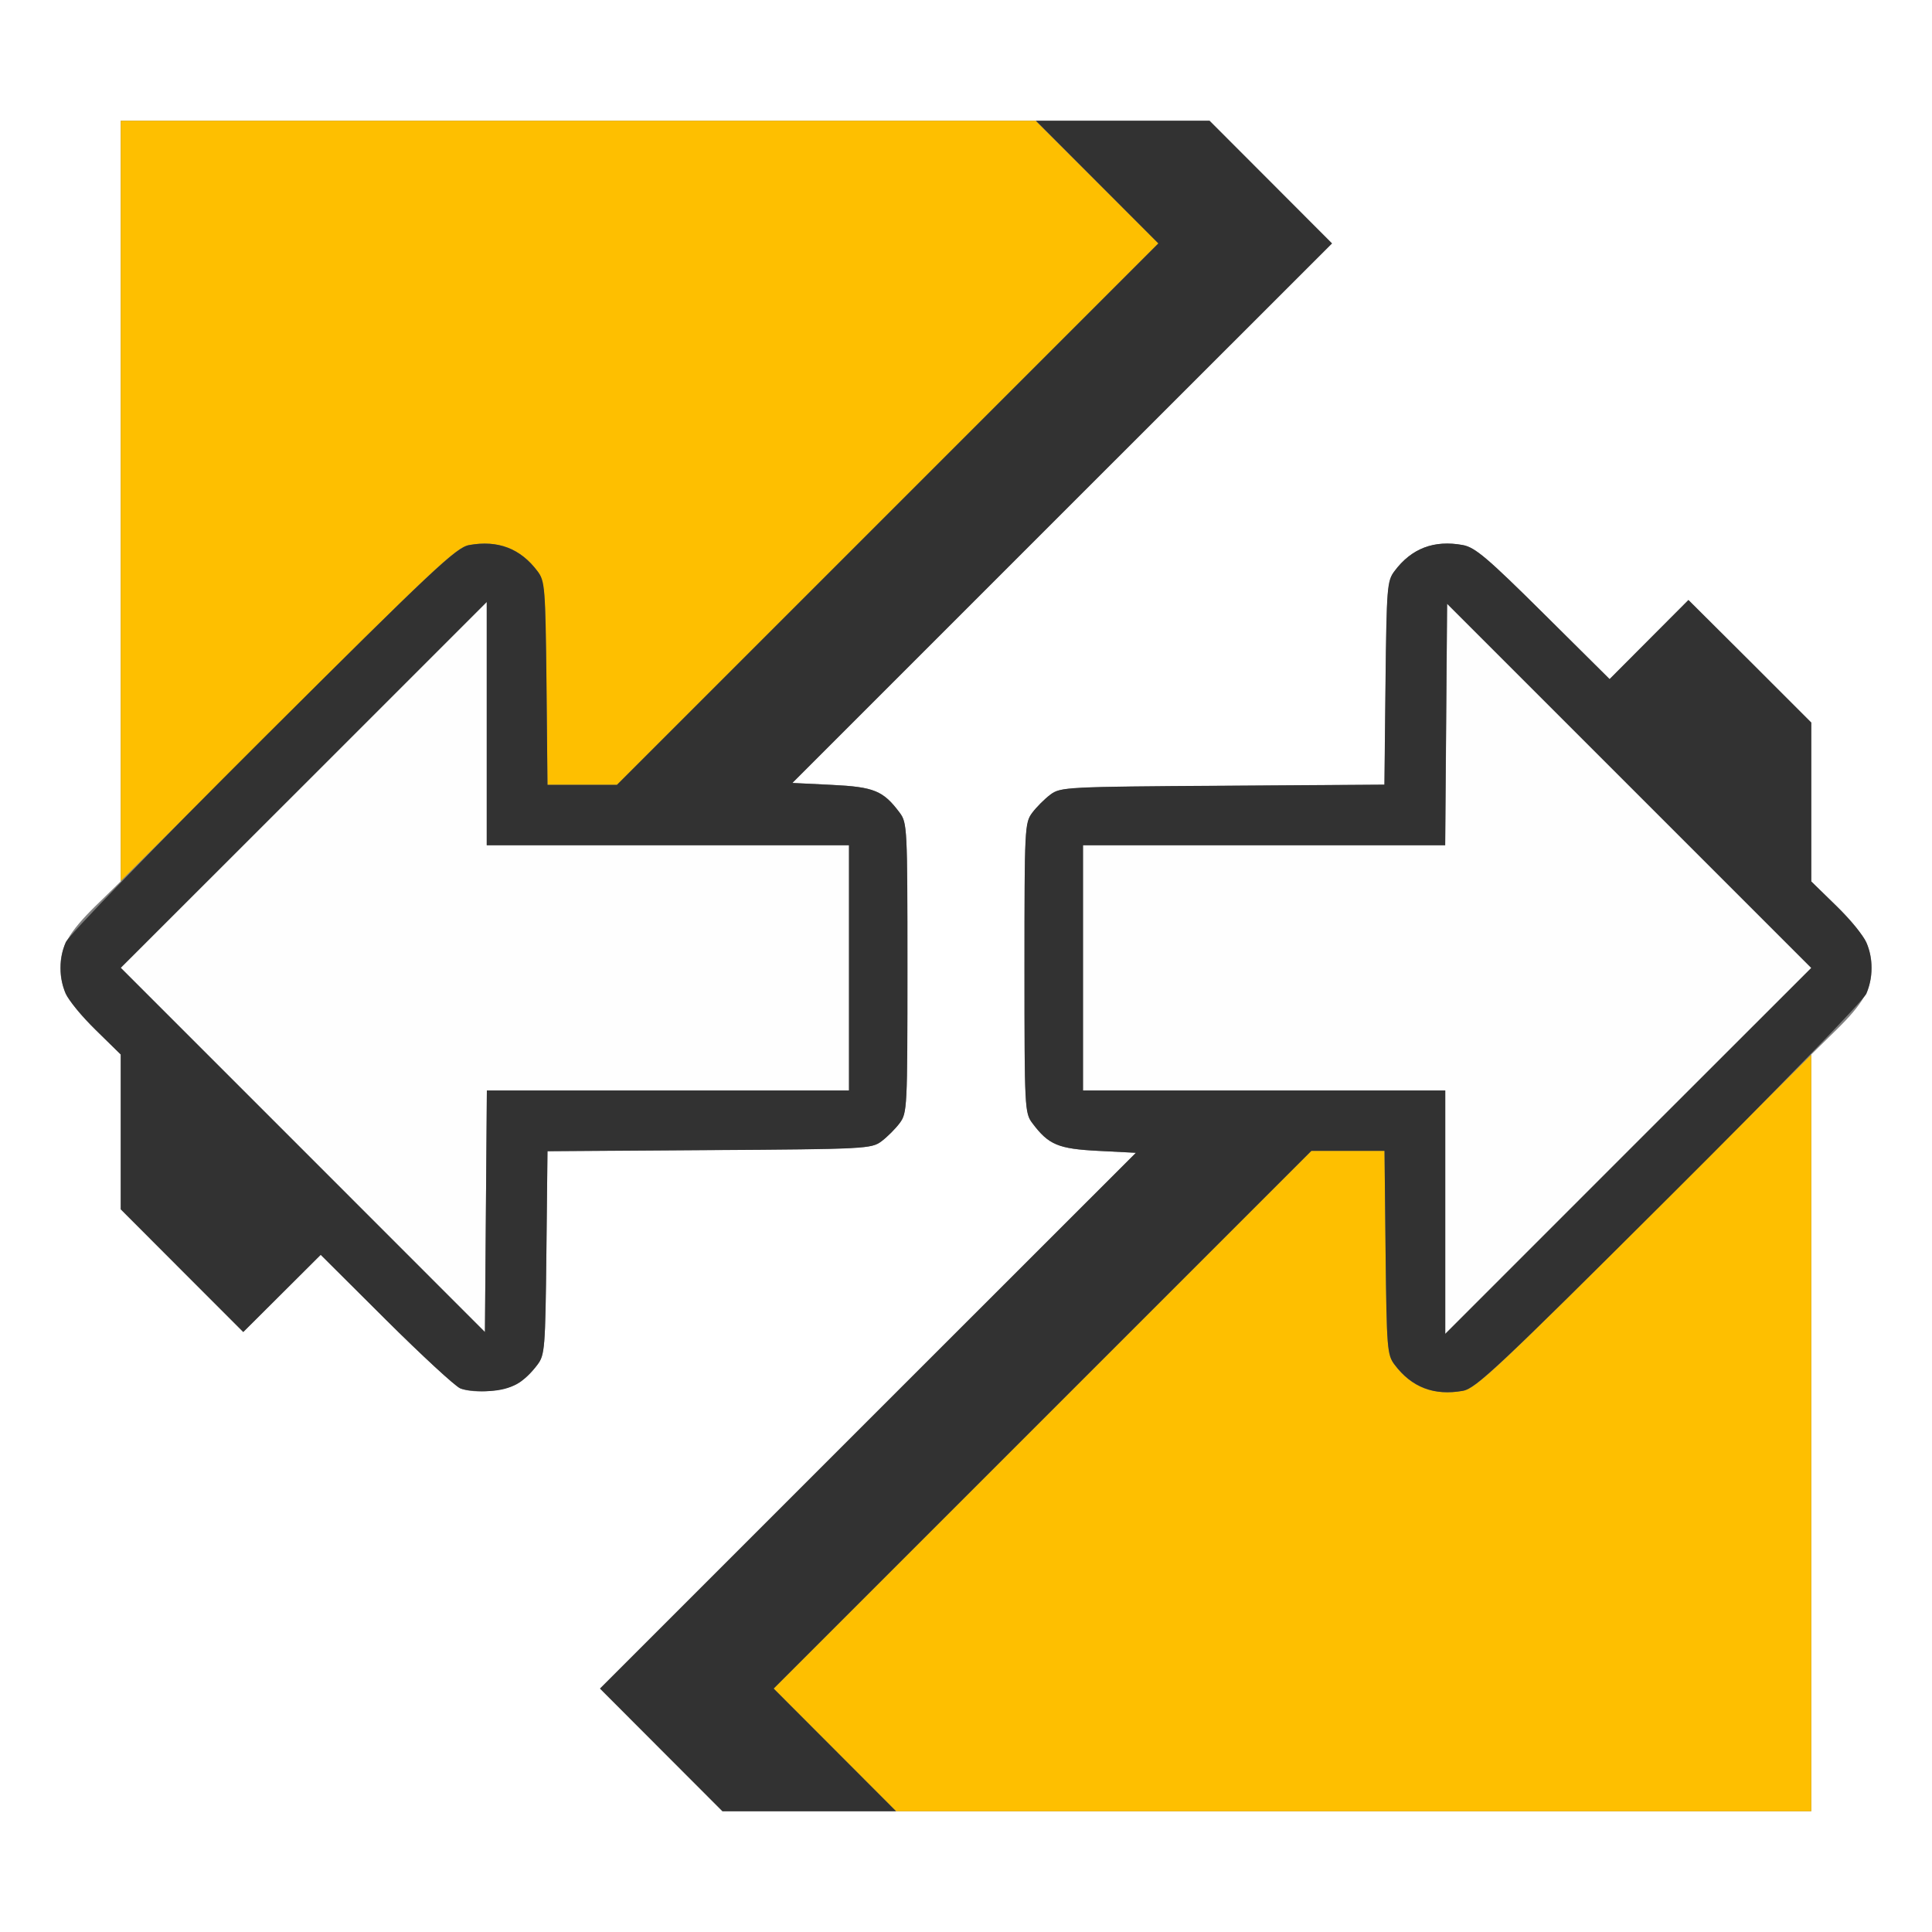 <?xml version="1.0" encoding="UTF-8" standalone="no"?>
<!-- Created with Inkscape (http://www.inkscape.org/) -->

<svg
   xmlns:dc="http://purl.org/dc/elements/1.1/"
   xmlns:cc="http://creativecommons.org/ns#"
   xmlns:rdf="http://www.w3.org/1999/02/22-rdf-syntax-ns#"
   xmlns:svg="http://www.w3.org/2000/svg"
   xmlns="http://www.w3.org/2000/svg"
   xmlns:sodipodi="http://sodipodi.sourceforge.net/DTD/sodipodi-0.dtd"
   xmlns:inkscape="http://www.inkscape.org/namespaces/inkscape"
   version="1.1"
   id="svg2"
   width="16"
   height="16"
   viewBox="0 0 16 16"
   sodipodi:docname="SEPARATE_LOOSE.svg"
   inkscape:version="0.92.4 (5da689c313, 2019-01-14)">
  <rect x="0" y="0" width="16" height="16" fill="#808080" stroke="none"/>
  <defs
     id="defs6" />
  <sodipodi:namedview
     pagecolor="#ffffff"
     bordercolor="#666666"
     borderopacity="1"
     objecttolerance="10"
     gridtolerance="10"
     guidetolerance="10"
     inkscape:pageopacity="0"
     inkscape:pageshadow="2"
     inkscape:window-width="828"
     inkscape:window-height="480"
     id="namedview4"
     showgrid="false"
     inkscape:zoom="14.75"
     inkscape:cx="8"
     inkscape:cy="8"
     inkscape:window-x="0"
     inkscape:window-y="0"
     inkscape:window-maximized="0"
     inkscape:current-layer="svg2" />
  <g
     id="SEPARATE_LOOSE">
    <path
       style="fill:#ffffff;stroke-width:0.031"
       d="M 0,8 V 0 h 8 8 v 8 8 H 8 0 Z m 15,3.866 V 8.733 L 15.207,8.53 C 15.43,8.311 15.5,8.189 15.5,8.016 15.5,7.842 15.43,7.72 15.207,7.501 L 15,7.299 V 6.641 5.984 L 14.492,5.476 13.983,4.969 13.657,5.296 13.33,5.624 12.782,5.08 C 12.319,4.62 12.216,4.533 12.115,4.514 11.877,4.47 11.69,4.541 11.549,4.731 c -0.061,0.081 -0.065,0.134 -0.074,0.927 l -0.009,0.841 -1.34,0.009 c -1.298,0.009 -1.343,0.011 -1.426,0.073 -0.047,0.035 -0.115,0.103 -0.151,0.151 -0.062,0.084 -0.064,0.123 -0.064,1.285 0,1.162 0.002,1.201 0.064,1.285 C 8.684,9.481 8.763,9.514 9.096,9.531 L 9.407,9.547 7.188,11.765 4.969,13.984 5.476,14.492 5.984,15 H 10.492 15 Z M 4.304,11.449 c 0.045,-0.034 0.112,-0.101 0.147,-0.148 0.061,-0.081 0.065,-0.134 0.074,-0.927 l 0.009,-0.841 1.34,-0.009 c 1.298,-0.009 1.343,-0.011 1.426,-0.073 0.047,-0.035 0.115,-0.103 0.151,-0.151 0.062,-0.084 0.064,-0.123 0.064,-1.285 0,-1.162 -0.002,-1.201 -0.064,-1.285 C 7.315,6.548 7.239,6.517 6.888,6.5 L 6.562,6.484 8.796,4.25 11.031,2.016 10.524,1.508 10.016,1 H 5.508 1 V 4.149 7.299 L 0.793,7.501 C 0.57,7.72 0.5,7.842 0.5,8.016 0.5,8.189 0.57,8.311 0.793,8.53 L 1,8.733 v 0.641 0.641 l 0.507,0.508 0.507,0.508 0.321,-0.32 0.321,-0.32 0.539,0.537 c 0.296,0.296 0.574,0.552 0.617,0.57 0.12,0.05 0.396,0.021 0.492,-0.05 z"
       id="path825"
       inkscape:connector-curvature="0" />
    <path
       style="fill:#fefefe;stroke-width:0.031"
       d="M 2.508,9.523 1,8.015 2.516,6.5 4.031,4.985 V 5.992 7 h 1.5 1.5 V 8.016 9.031 H 5.532 4.032 l -0.008,1 -0.008,1 z M 11.969,10.039 V 9.031 h -1.5 -1.5 V 8.016 7 h 1.5 1.5 l 0.008,-1 0.008,-1 1.508,1.508 1.508,1.508 -1.516,1.515 -1.516,1.515 z"
       id="path823"
       inkscape:connector-curvature="0" />
    <path
       style="fill:#febf00;stroke-width:0.031"
       d="M 6.914,14.492 6.407,13.984 8.633,11.758 10.86,9.531 h 0.303 0.303 l 0.009,0.842 c 0.009,0.793 0.013,0.846 0.074,0.928 0.141,0.189 0.327,0.26 0.567,0.217 0.105,-0.019 0.281,-0.183 1.502,-1.402 L 15,8.735 V 11.868 15 H 11.211 7.421 Z M 1,4.148 V 1 H 4.789 8.577 L 9.086,1.508 9.594,2.015 7.352,4.258 5.11,6.5 H 4.822 4.534 L 4.525,5.658 C 4.516,4.865 4.512,4.812 4.451,4.731 4.31,4.542 4.124,4.471 3.885,4.514 3.78,4.533 3.604,4.697 2.383,5.916 L 1,7.296 Z"
       id="path821"
       inkscape:connector-curvature="0" />
    <path
       style="fill:#323232;stroke-width:0.031"
       d="M 5.476,14.492 4.969,13.984 7.188,11.765 9.407,9.547 9.096,9.531 C 8.763,9.514 8.684,9.481 8.549,9.3 8.486,9.217 8.484,9.177 8.484,8.016 c 0,-1.162 0.002,-1.201 0.064,-1.285 0.035,-0.047 0.103,-0.115 0.151,-0.151 0.084,-0.062 0.129,-0.065 1.426,-0.073 l 1.34,-0.009 0.009,-0.841 c 0.009,-0.792 0.013,-0.846 0.074,-0.927 0.141,-0.189 0.328,-0.26 0.567,-0.216 0.101,0.019 0.203,0.106 0.667,0.566 L 13.33,5.624 13.657,5.296 13.983,4.969 14.492,5.476 15,5.984 v 0.658 0.658 l 0.207,0.202 c 0.114,0.111 0.226,0.247 0.25,0.303 0.056,0.128 0.055,0.296 -1.87e-4,0.424 -0.025,0.057 -0.725,0.78 -1.633,1.684 -1.407,1.402 -1.603,1.586 -1.708,1.605 -0.239,0.043 -0.425,-0.028 -0.567,-0.217 -0.061,-0.081 -0.065,-0.134 -0.074,-0.928 L 11.466,9.531 H 11.163 10.86 L 8.633,11.758 6.407,13.984 6.914,14.492 7.421,15 h -0.719 -0.719 z M 13.492,6.508 11.984,5 11.976,6 11.968,7 H 10.468 8.969 V 8.016 9.031 h 1.5 1.5 v 1.008 1.008 L 13.484,9.531 15,8.016 Z M 3.812,11.498 C 3.77,11.481 3.492,11.224 3.195,10.929 L 2.656,10.392 2.336,10.711 2.015,11.031 1.507,10.523 1,10.015 V 9.374 8.733 L 0.793,8.53 C 0.68,8.419 0.567,8.283 0.543,8.228 0.488,8.099 0.488,7.932 0.544,7.804 0.569,7.746 1.269,7.024 2.176,6.119 3.583,4.717 3.779,4.533 3.885,4.514 c 0.239,-0.043 0.425,0.028 0.567,0.217 0.061,0.081 0.065,0.134 0.074,0.928 L 4.534,6.5 H 4.822 5.109 L 7.351,4.258 9.593,2.016 9.086,1.508 8.579,1 h 0.719 0.719 L 10.524,1.508 11.031,2.016 8.796,4.25 6.562,6.484 6.888,6.5 c 0.351,0.017 0.426,0.048 0.563,0.231 0.062,0.084 0.064,0.123 0.064,1.285 0,1.162 -0.002,1.201 -0.064,1.285 -0.035,0.047 -0.103,0.115 -0.151,0.151 -0.084,0.062 -0.129,0.065 -1.426,0.073 l -1.34,0.009 -0.009,0.841 c -0.009,0.792 -0.013,0.846 -0.074,0.927 C 4.34,11.45 4.232,11.51 4.056,11.52 3.965,11.526 3.855,11.516 3.812,11.498 Z M 5.532,9.031 H 7.031 V 8.016 7 h -1.5 -1.5 V 5.992 4.985 L 2.516,6.5 1,8.015 2.508,9.523 4.016,11.032 4.024,10.031 4.032,9.031 Z"
       id="path819"
       inkscape:connector-curvature="0" />
  </g>
</svg>
